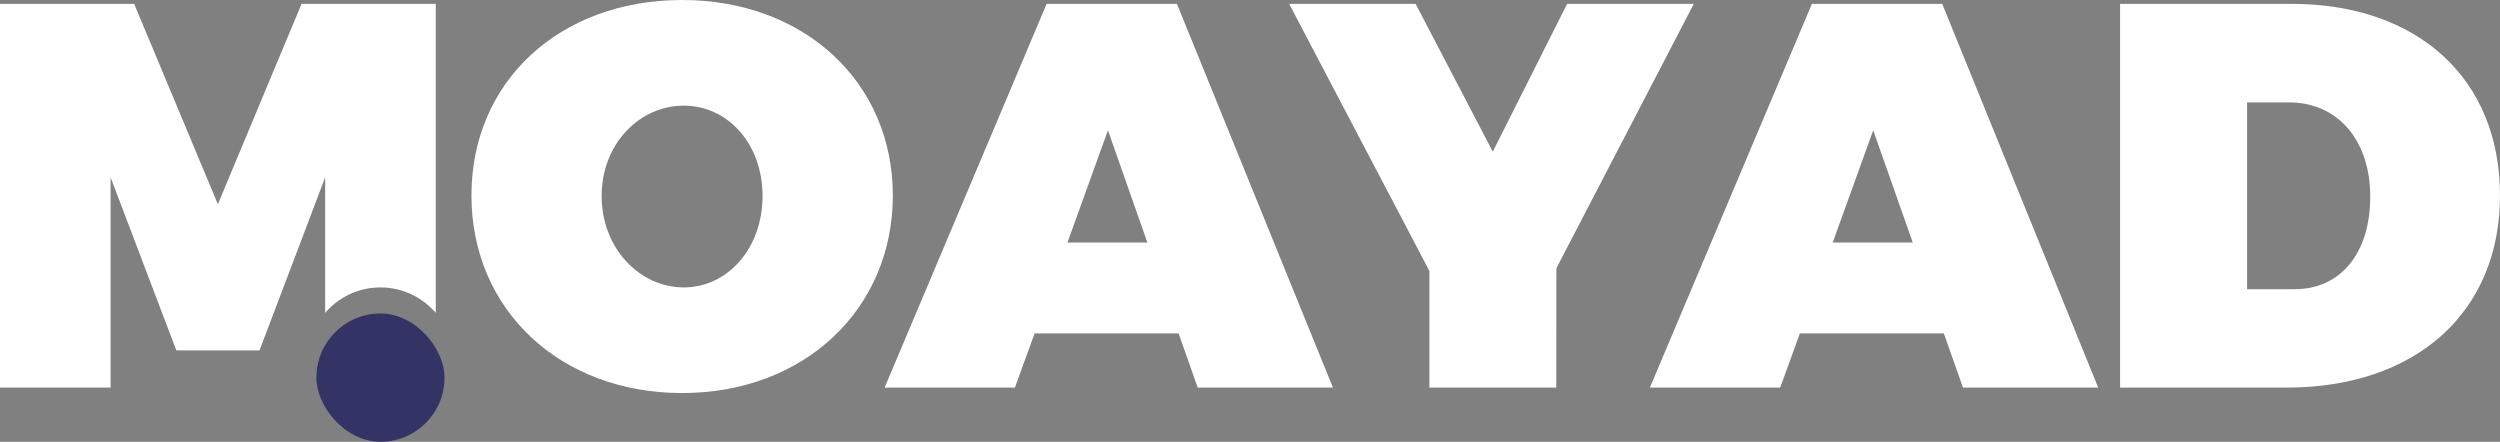 <svg id="Layer_1" data-name="Layer 1" xmlns="http://www.w3.org/2000/svg" viewBox="0 0 605.15 106.95"><rect x="0" y="0" width="605.15" height="106.95" fill="#808080" stroke="none"/><defs><style>.cls-1{fill:#336;}.cls-2{fill:#fff;}</style></defs><title>moayad logo-svg</title><rect class="cls-1" x="76.59" y="75.88" width="31.01" height="31.06" rx="15.51"/><path class="cls-2" d="M73,.93,52.74,49.43,32.47.93H0V93.82H26.77V42.93L42.68,84.81H62.82L78.71,42.93V75.74a17.61,17.61,0,0,1,25.84-1c.32.32.64.66.93,1V.93Z"/><path class="cls-2" d="M216.12,47.31c0,27.56-21.47,47.83-51,47.83s-51-20.14-51-47.83S135.56,0,165.11,0,216.12,19.88,216.12,47.31Zm-70.49.13c0,12.72,9.27,22.13,19.87,22.13s19.08-9.41,19.08-22.13S176.1,25.57,165.5,25.57,145.63,34.72,145.63,47.44Z"/><path class="cls-2" d="M250.44,80.7l-4.77,13.12H214.13L253.35.93h31.54l37.76,92.89H289.92L285.29,80.7Zm17.75-49.16-9.8,27.16h19.34Z"/><path class="cls-2" d="M376.71,93.82H346V65.59L312.05.93h30.61L361.34,36.7l18-35.77H410l-33.26,64Z"/><path class="cls-2" d="M435.68,80.7l-4.77,13.12H399.37L438.59.93h31.54l37.76,92.89H475.16L470.52,80.7Zm17.75-49.16-9.8,27.16H463Z"/><path class="cls-2" d="M554.66.93c30.61,0,50.49,18.15,50.49,46.38s-20.28,46.51-51.68,46.51H513.19V.93ZM543.93,70h11.53c11.13,0,18.28-8.74,18.28-22.39S565.93,24.78,554,24.78H543.93Z"/></svg>